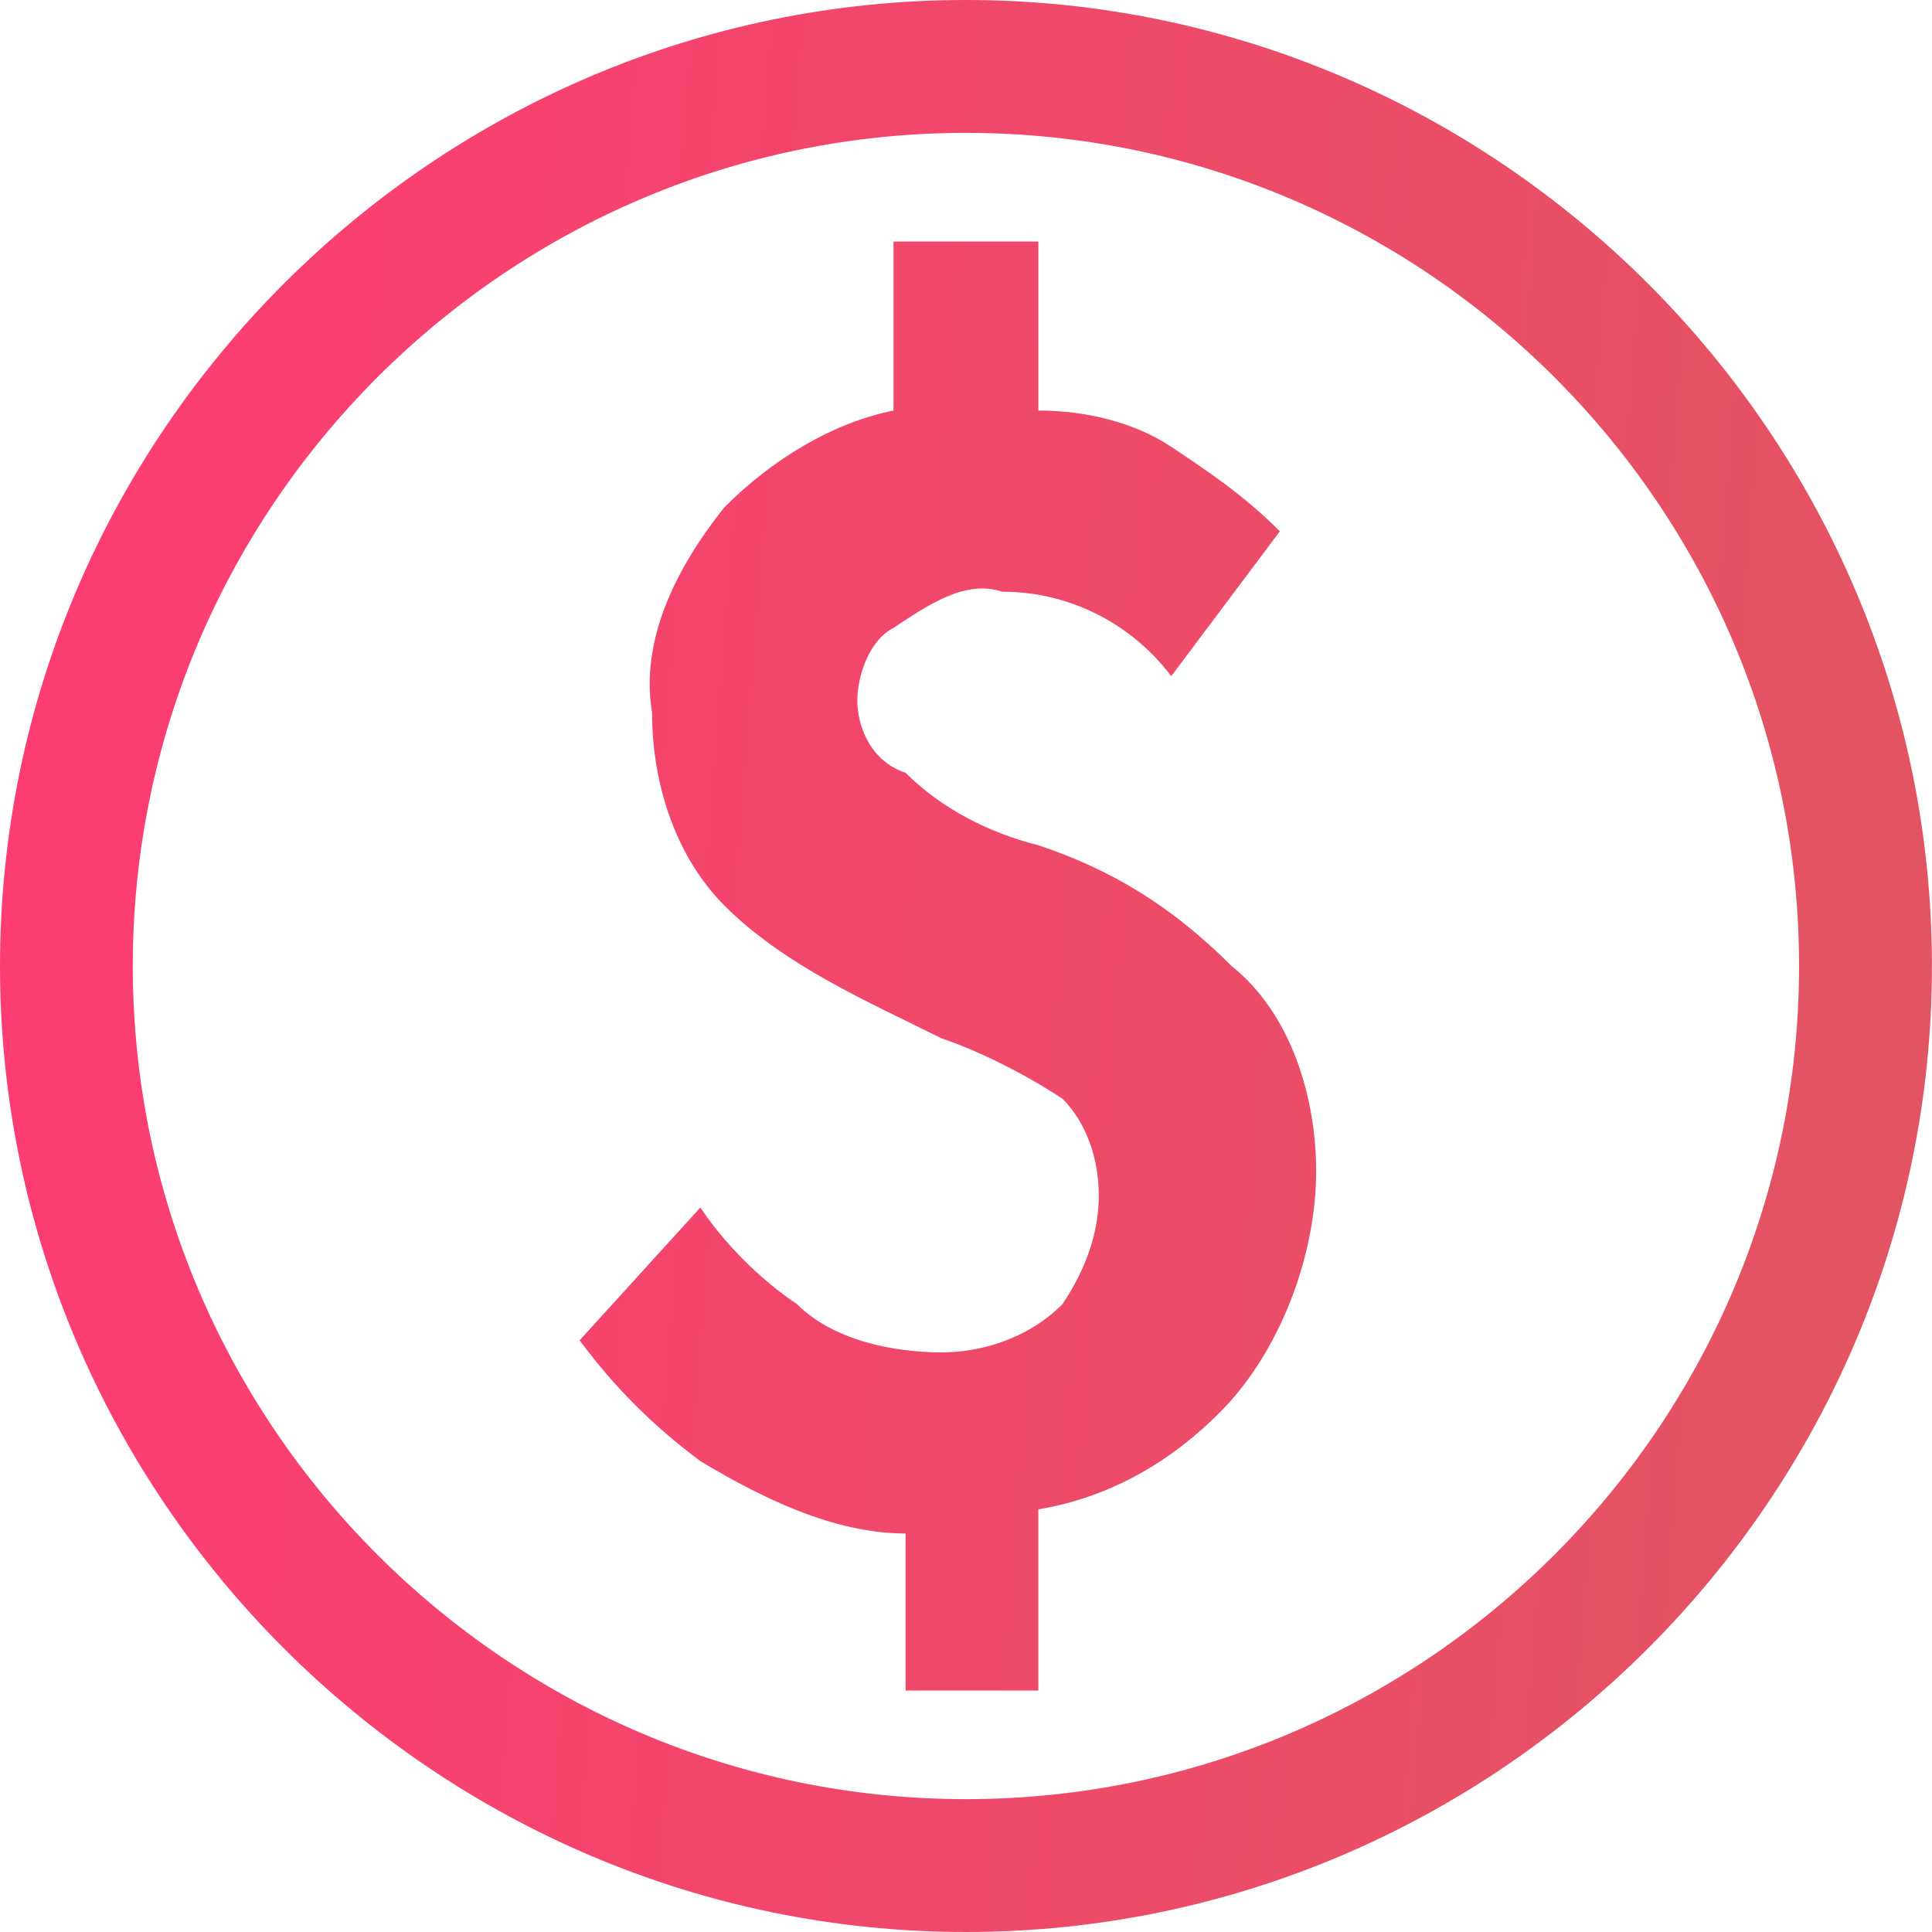 <svg width="26" height="26" viewBox="0 0 26 26" fill="none" xmlns="http://www.w3.org/2000/svg">
<path d="M13.974 11.375C13.324 11.213 12.674 10.887 12.187 10.4C11.699 10.238 11.537 9.75 11.537 9.425C11.537 9.1 11.699 8.613 12.024 8.45C12.512 8.125 12.999 7.8 13.487 7.963C14.462 7.963 15.274 8.45 15.762 9.1L17.224 7.15C16.737 6.662 16.249 6.338 15.762 6.013C15.274 5.688 14.624 5.525 13.974 5.525V3.25H12.024V5.525C11.212 5.688 10.399 6.175 9.75 6.825C9.1 7.638 8.612 8.613 8.775 9.588C8.775 10.562 9.1 11.537 9.75 12.188C10.562 13 11.699 13.488 12.674 13.975C13.162 14.137 13.812 14.463 14.299 14.787C14.624 15.113 14.787 15.6 14.787 16.087C14.787 16.575 14.624 17.062 14.299 17.55C13.812 18.038 13.162 18.2 12.674 18.2C12.024 18.2 11.212 18.038 10.725 17.55C10.237 17.225 9.75 16.738 9.425 16.25L7.8 18.038C8.287 18.688 8.775 19.175 9.425 19.663C10.237 20.15 11.212 20.637 12.187 20.637V22.75H13.974V20.312C14.949 20.15 15.762 19.663 16.412 19.012C17.224 18.2 17.712 16.9 17.712 15.762C17.712 14.787 17.387 13.65 16.574 13C15.762 12.188 14.949 11.7 13.974 11.375ZM12.999 0C5.85 0 0 5.85 0 13C0 20.15 5.85 26 12.999 26C20.149 26 25.999 20.15 25.999 13C25.999 5.85 20.149 0 12.999 0ZM12.999 24.212C6.825 24.212 1.787 19.175 1.787 13C1.787 6.825 6.825 1.788 12.999 1.788C19.174 1.788 24.211 6.825 24.211 13C24.211 19.175 19.174 24.212 12.999 24.212Z" fill="url(#paint0_linear_53_762)"/>
<defs>
<linearGradient id="paint0_linear_53_762" x1="0.473" y1="-1.542" x2="27.97" y2="0.591" gradientUnits="userSpaceOnUse">
<stop stop-color="#FE3C72"/>
<stop offset="1" stop-color="#E15561"/>
</linearGradient>
</defs>
</svg>
